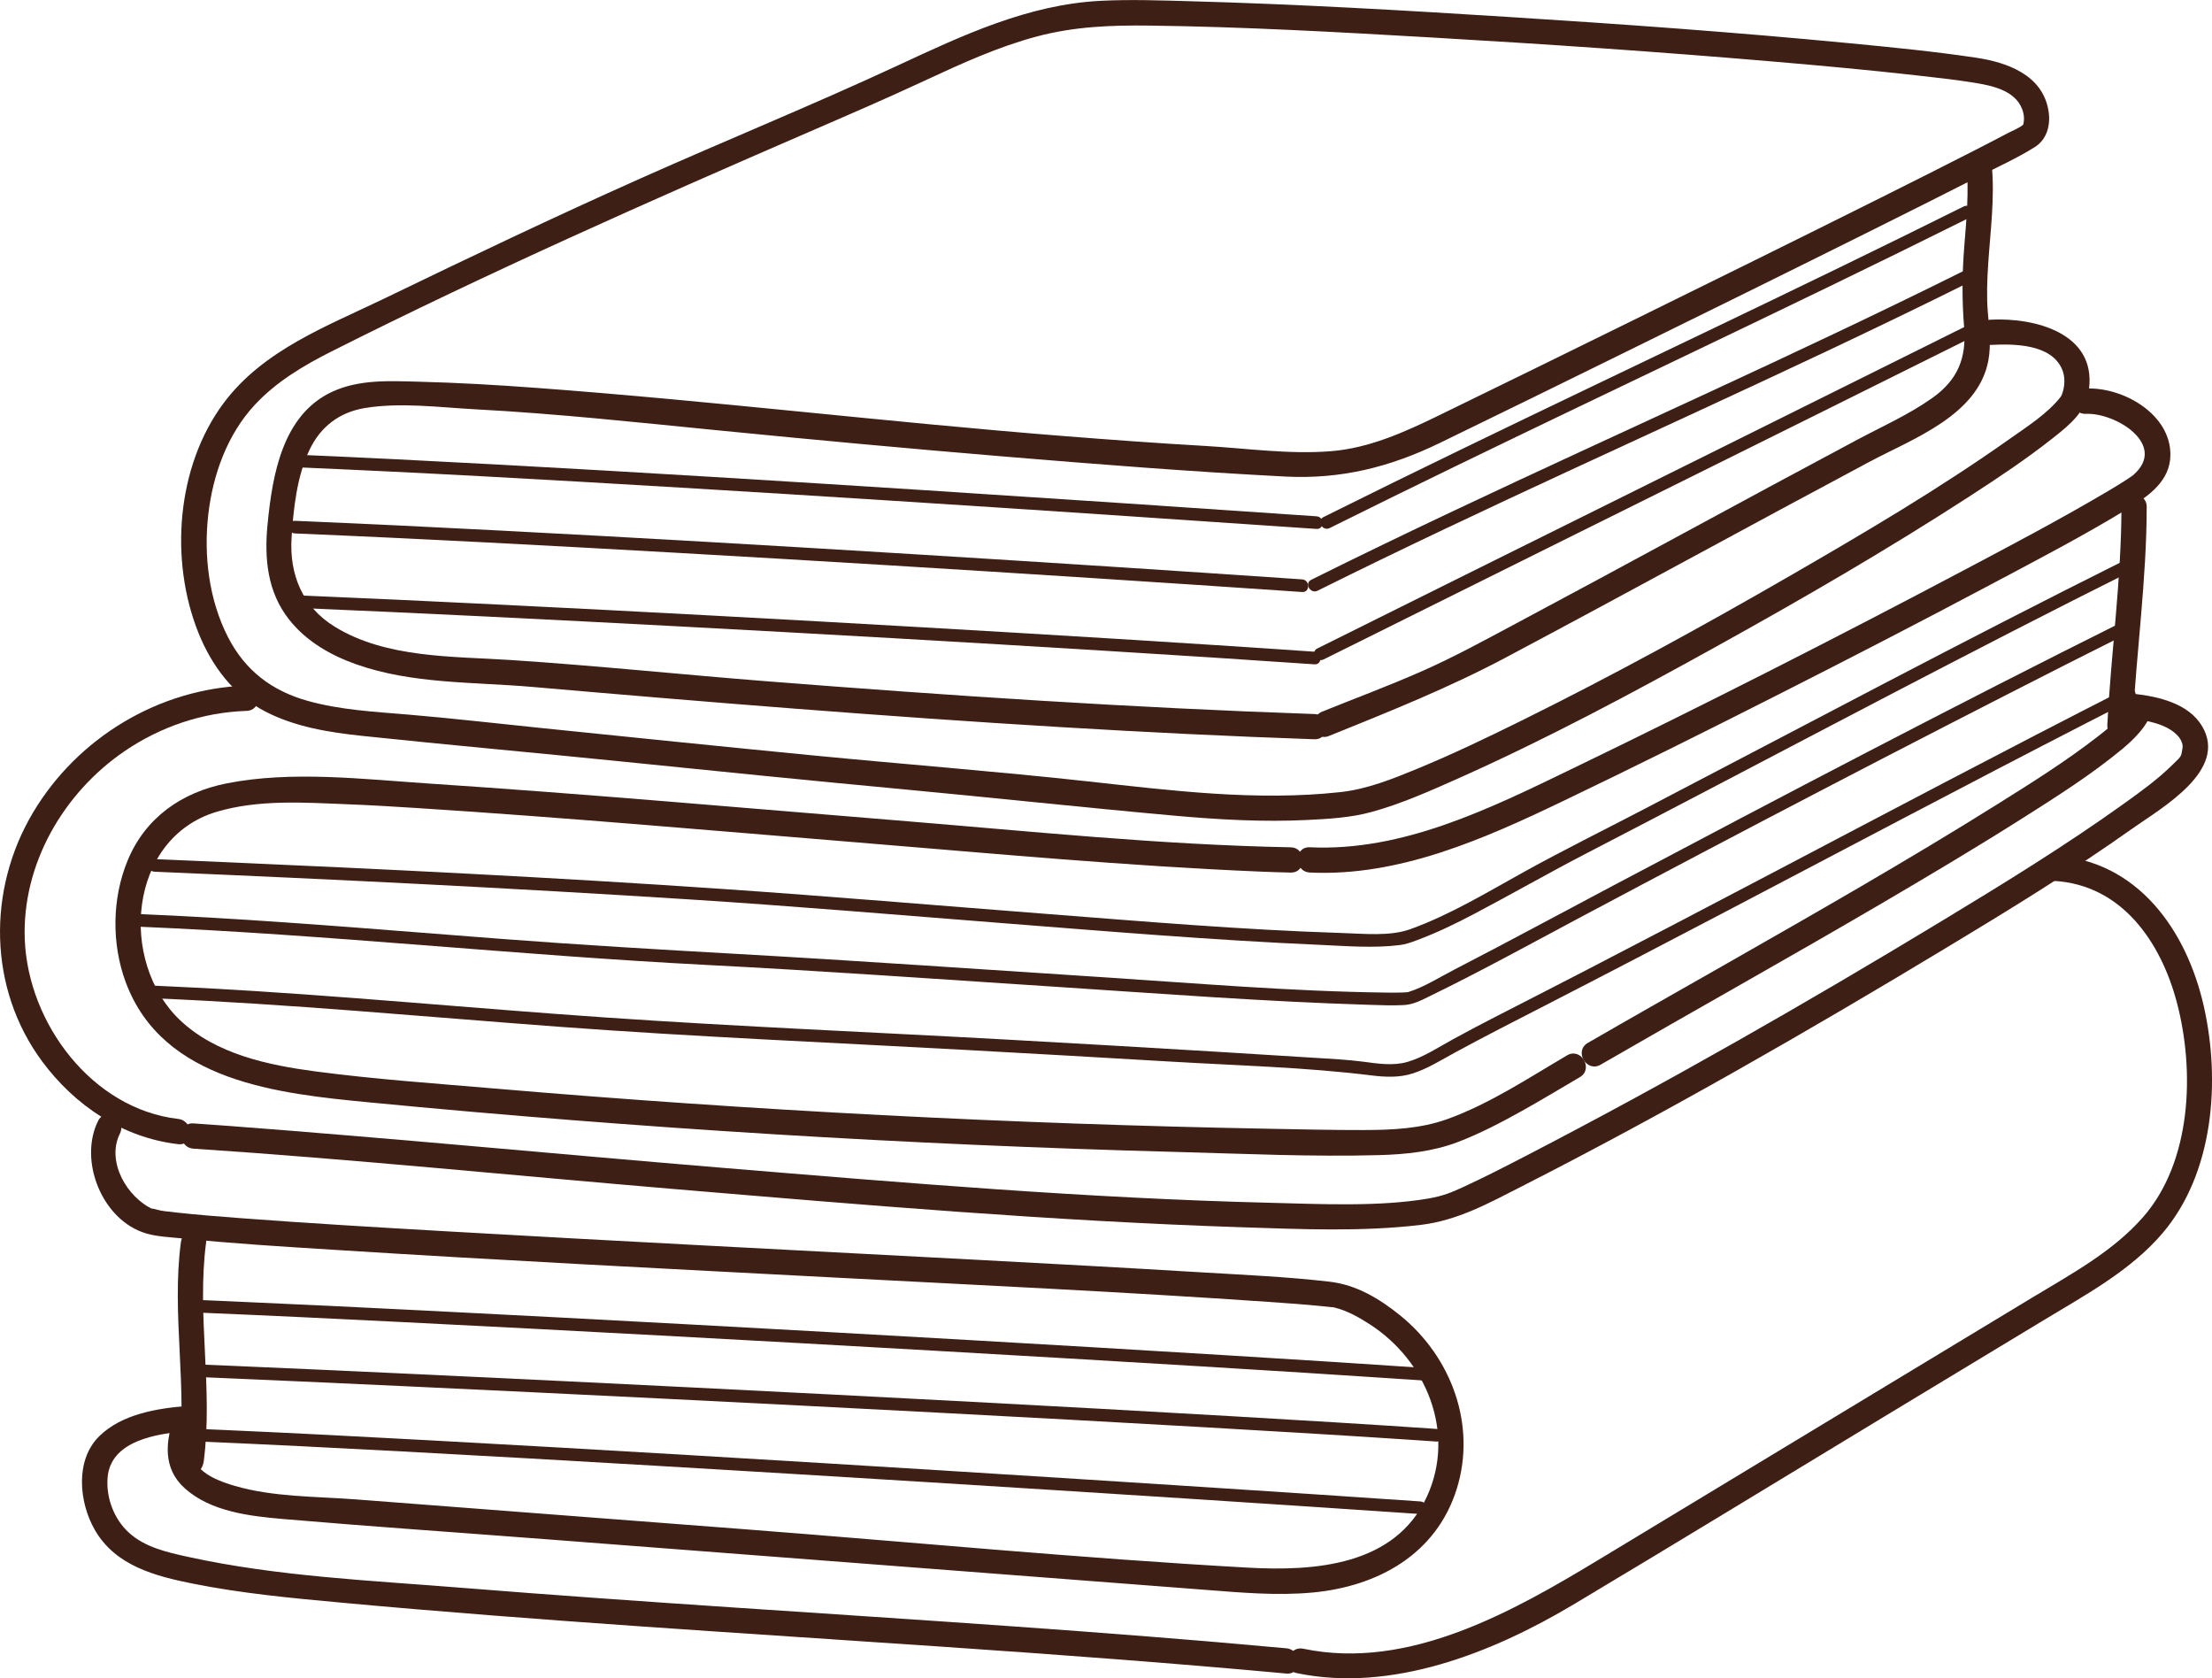 <?xml version="1.0" encoding="UTF-8"?>
<svg id="Layer_2" data-name="Layer 2" xmlns="http://www.w3.org/2000/svg" viewBox="0 0 778.32 590.38">
  <defs>
    <style>
      .cls-1 {
        fill: #3d1f15;
      }
    </style>
  </defs>
  <g id="Layer_1-2" data-name="Layer 1">
    <g>
      <g>
        <path class="cls-1" d="m691.94,58.03c.91,9.49-.02,19-.77,28.46-.77,9.67-.87,18.95-.07,28.6.9,10.94-2.28,18.6-11.28,24.97-8.22,5.81-17.69,10.02-26.54,14.74-40.11,21.38-79.95,43.25-120.06,64.64-10.85,5.79-21.63,11.7-32.89,16.67-11.55,5.1-23.39,9.49-35.09,14.22-5.23,2.11-2.95,10.71,2.36,8.57,21.24-8.58,42.18-16.94,62.44-27.71,21.37-11.36,42.66-22.86,63.94-34.38,21.23-11.49,42.47-22.98,63.77-34.34,15.21-8.11,38.26-16.32,41.87-35.63,1.08-5.78.26-11.43-.2-17.22-.44-5.55-.22-11.12.14-16.66.76-11.62,2.38-23.28,1.26-34.93-.54-5.64-9.43-5.7-8.88,0h0Z"/>
        <path class="cls-1" d="m462.4,251.18c-64.25-2.21-128.42-6.48-192.51-11.52-30.05-2.36-60.08-5.51-90.16-7.48-20.43-1.34-43.84-.59-61.92-11.7-11.36-6.98-16.07-18.33-15.21-31.45.67-10.22,1.85-21.39,6.29-30.76,3.88-8.19,10.56-13.26,19.52-14.74,12.43-2.06,26.32-.22,38.83.45,28.65,1.52,57.14,4.61,85.67,7.43,33.38,3.3,66.78,6.39,100.21,9.17,33.01,2.74,66.09,5.36,99.17,7.06,19.49,1,36.75-3.3,54.2-11.76,20.93-10.14,41.8-20.41,62.68-30.66,30.27-14.87,60.51-29.77,90.69-44.81,12.21-6.09,24.41-12.19,36.56-18.38,6.51-3.32,13.35-6.4,19.55-10.29,4.32-2.71,5.64-7.84,4.81-12.81-2.1-12.59-14.5-17-25.59-18.65-14.73-2.19-29.58-3.65-44.4-5.07-40.01-3.85-80.11-6.73-120.23-9.26-37.11-2.35-74.27-4.48-111.45-5.51-10.6-.29-21.28-.69-31.88-.15-25.49,1.31-48.42,12.09-71.17,22.67-29.98,13.93-60.66,26.41-90.85,39.88-30.18,13.46-59.97,27.65-89.71,42.04-20.34,9.84-42.78,18.13-56.79,36.88-16.66,22.3-19.11,55.42-8.88,80.87,4.64,11.55,12.32,21.89,23.55,27.68,10.57,5.45,22.51,7.34,34.21,8.57,30.19,3.19,60.45,5.87,90.66,8.95,33.01,3.36,66.02,6.69,99.05,9.77,31.99,2.99,63.94,6.46,95.93,9.33,15.49,1.39,31.08,2.28,46.63,1.52,7.62-.37,15.42-.81,22.81-2.84,10.32-2.84,20.26-7.26,30.01-11.6,31.1-13.84,61.23-29.96,91-46.45,30.25-16.75,60.24-34.12,89.28-52.93,10.08-6.53,20.12-13.2,29.54-20.66,5.99-4.74,11.58-9.25,12.56-17.27,2.39-19.63-19.28-25.03-34.56-24.25-5.69.29-5.72,9.18,0,8.88,7.99-.41,21.22-.41,25.06,8.56.98,2.28,1,4.83.46,7.22-.18.8-.47,1.56-.74,2.33.45-1.31.29-.7.09-.34-.07.13-.16.27-.24.39-.68,1,.42-.49-.11.18-4.66,5.9-11.75,10.37-17.8,14.66-24.86,17.6-51.27,33.14-77.63,48.36-30.75,17.75-61.94,34.83-93.77,50.58-12.26,6.06-24.62,12-37.27,17.21-8.65,3.56-17.49,7.12-26.85,8.15-29.59,3.26-59.46-.53-88.88-3.76-32.06-3.52-64.24-5.98-96.34-9.1-32.17-3.13-64.32-6.42-96.46-9.72-15.38-1.58-30.75-3.35-46.15-4.66-11.92-1.01-24.01-1.6-35.59-4.84-12.59-3.51-22-10.64-28.04-22.39-6.72-13.08-8.62-28.73-6.95-43.21,1.6-13.94,6.65-28.04,16.28-38.45,7.62-8.24,17.34-13.98,27.28-18.98,54.86-27.61,111.11-52.55,167.45-76.95,13.85-6,27.69-11.96,41.37-18.34,12.74-5.93,25.56-11.78,39.18-15.41,13.27-3.53,26.27-3.99,39.84-3.82,33.07.42,66.14,2.29,99.15,4.19,40.29,2.33,80.57,5.08,120.79,8.52,16.67,1.42,33.34,2.95,49.97,4.83,6.67.75,13.37,1.47,20,2.55,6.24,1.03,14.39,2.62,16.93,9.32.66,1.74.86,3.72.33,5.5-.06.2,1.11-1,.27-.25-1.57,1.41-4.08,2.32-5.92,3.3-3.7,1.97-7.43,3.89-11.16,5.8-11.07,5.67-22.19,11.24-33.31,16.8-29.37,14.67-58.82,29.19-88.28,43.68-22.42,11.02-44.84,22.03-67.31,32.96-11.96,5.82-24.33,11.42-37.76,12.51-14.78,1.2-29.86-1.01-44.61-1.86-16.6-.95-33.18-2.17-49.76-3.48-61.84-4.89-123.49-12.36-185.34-16.93-13.75-1.02-27.53-1.82-41.32-2.17-10.26-.26-20.88-.88-30.43,3.52-17.58,8.11-21.09,29.35-22.78,46.58-1.18,12.02-.13,23.86,7.63,33.64,6.02,7.6,14.53,12.49,23.57,15.68,19.73,6.97,41.28,6.16,61.86,7.94,61.98,5.38,123.99,10.43,186.1,14.15,29.69,1.78,59.4,3.25,89.12,4.27,5.72.2,5.71-8.69,0-8.88h0Z"/>
        <path class="cls-1" d="m86.72,241.18c-30.77,1.03-59.44,18.29-75.15,44.74-16.08,27.08-15.74,61.76,3.22,87.4,11.56,15.64,28.4,26.9,47.9,29.17,5.67.66,5.62-8.23,0-8.88-30.38-3.53-52.81-33.71-53.97-63.07-1.05-26.4,13.55-51.61,35.11-66.3,12.73-8.67,27.49-13.65,42.9-14.17,5.7-.19,5.73-9.08,0-8.88h0Z"/>
        <path class="cls-1" d="m733.94,145.59c10.41-.52,28.9,10.87,16.69,21.5-.62.54.42-.28-.75.55-.8.57-1.63,1.1-2.45,1.63-2.24,1.44-4.54,2.81-6.84,4.16-15.99,9.41-32.43,18.09-48.82,26.76-45.76,24.22-91.94,47.69-138.55,70.22-28.75,13.9-59.5,29.2-92.32,27.64-5.72-.27-5.7,8.61,0,8.88,31.45,1.5,61.43-11.88,89.13-25.16,25.19-12.07,50.2-24.53,75.11-37.15,25.16-12.74,50.23-25.67,75.14-38.9,16.53-8.78,33.22-17.45,49.18-27.25,6.83-4.19,14.09-9.38,14.22-18.31.21-14.55-16.81-24.11-29.72-23.47-5.69.28-5.72,9.17,0,8.88h0Z"/>
        <path class="cls-1" d="m454.12,298.06c-46.15-.87-92.39-5.72-138.37-9.45-54.84-4.45-109.66-9.33-164.56-12.96-23.32-1.54-48.46-4.62-71.47-.07-15.83,3.14-28.6,12.06-34.83,27.17-5.5,13.35-5.67,29.25-.65,42.78,13.02,35.03,53.79,39.19,85.9,42.28,47.2,4.55,94.49,8.27,141.82,11.18,47.33,2.9,94.72,4.98,142.12,6.24,23.68.63,47.54,1.76,71.22,1.11,9.36-.26,18.82-1.23,27.61-4.58,7.81-2.98,15.25-6.87,22.54-10.93,6.89-3.84,13.63-7.92,20.43-11.91,4.93-2.89.46-10.57-4.48-7.67-13.62,7.99-27.23,17.05-42.16,22.43-9.37,3.37-19.39,3.82-29.26,3.84-11.31.03-22.62-.25-33.92-.46-45.21-.84-90.4-2.44-135.56-4.78-45.52-2.36-91.01-5.48-136.42-9.36-21.01-1.8-42.17-3.25-63.08-6.02-16.63-2.2-35-6.07-47.59-17.97-21.79-20.59-18.29-64.01,12.74-73.33,14.75-4.43,30.91-3.28,46.12-2.68,8.21.32,16.42.81,24.62,1.34,51.74,3.31,103.4,7.89,155.06,12.11,47.29,3.86,94.65,8.3,142.07,10.26,3.37.14,6.74.25,10.11.32,5.72.11,5.72-8.78,0-8.88h0Z"/>
        <path class="cls-1" d="m68.08,404.07c56.11,3.71,112.1,9.41,168.12,14.12,66.83,5.62,133.79,11.34,200.84,13.53,20.83.68,42.15,1.64,62.89-.84,12.93-1.54,23.94-7.64,35.42-13.49,50.65-25.8,100.12-54.23,148.79-83.57,22.43-13.52,44.86-27.24,66.23-42.41,10.03-7.12,33.79-20.37,24.44-36-4.79-8.01-15.39-10.39-23.94-11.35-4.26-.48-6.24,6.59-2.24,8.28.92.39-1.37-2.9-.75-2.57-.18-.09.59-.44-.21.37-.97.99-.04.19-.8,1.09-2.55,3.02-5.78,5.56-8.89,7.97-11.05,8.59-23.01,16.08-34.85,23.5-31.88,19.97-64.59,38.61-97.27,57.24-15.73,8.96-31.49,17.87-47.16,26.92-4.95,2.86-.48,10.54,4.48,7.67,32.69-18.89,65.66-37.28,98.24-56.35,16.84-9.86,33.61-19.84,50.1-30.27,12.13-7.68,24.42-15.45,35.49-24.64,3.92-3.25,16.04-14.4,6.09-18.6-.75,2.76-1.49,5.52-2.24,8.28,4.85.54,10.76,1.7,14.56,5.03,1.29,1.14,2.33,2.53,2.56,4.28.15,1.13-.83,4.19-.28,2.8-.66,1.68-1.38,2.08-3.26,3.94-5.24,5.2-11.35,9.58-17.33,13.86-20.48,14.66-42.02,27.89-63.56,40.93-48.1,29.13-97.05,57.15-147,83-7.26,3.76-14.54,7.49-21.96,10.9-3.86,1.77-6.84,3.02-11.84,3.89-17.4,3.01-37.91,1.97-56.19,1.52-64.02-1.59-127.99-6.98-191.8-12.25-57.98-4.79-115.91-10.38-173.92-14.76-4.25-.32-8.51-.63-12.76-.91-5.71-.38-5.68,8.51,0,8.88h0Z"/>
        <path class="cls-1" d="m746.46,178.3c-.01,25.62-3.66,51.17-4.97,76.73-.29,5.71,8.59,5.7,8.88,0,1.31-25.57,4.96-51.11,4.97-76.73,0-5.72-8.88-5.73-8.88,0h0Z"/>
        <path class="cls-1" d="m722.67,309.88c23.86,1.32,37.65,21.43,43.29,42.78,6.38,24.15,5.2,56.02-11.92,75.52-10.7,12.19-25.41,20.08-39.11,28.36-16.76,10.13-33.53,20.27-50.29,30.4-33.84,20.46-67.68,40.92-101.52,61.37-30.57,18.48-67.26,39.43-104.49,31.68-5.58-1.16-7.96,7.4-2.36,8.57,33.46,6.96,68.99-7.2,97.34-24.12,36.73-21.92,73.22-44.26,109.83-66.39,18.66-11.28,37.32-22.56,55.98-33.84,14.54-8.79,30.3-17.28,41.48-30.39,18.06-21.18,20.48-53.59,14.52-79.92-6.05-26.74-23.35-51.28-52.74-52.91-5.71-.32-5.69,8.57,0,8.88h0Z"/>
        <path class="cls-1" d="m34.51,394.33c-6.93,13.94,1.38,34.96,16.9,39.55,3.96,1.17,8.39,1.32,12.48,1.74,17.88,1.84,35.86,2.91,53.79,4.04,58.52,3.71,117.1,6.66,175.65,9.73,50.98,2.68,102,5.05,152.94,8.58,6.4.44,12.8.89,19.18,1.53.97.1,1.94.2,2.91.31,1.68.19-.55-.27,1.27.17,4.43,1.09,8.51,3.4,12.33,5.87,19.91,12.83,30.37,38.12,20.18,60.47-11.16,24.47-39.46,26.44-62.98,25.14-59.29-3.3-118.55-9.02-177.76-13.56-30.36-2.33-60.71-4.66-91.07-6.99-14.99-1.15-29.98-2.3-44.97-3.45-14.05-1.08-29.2-.79-42.81-4.78-4.85-1.42-11.92-3.92-14.18-9-1.89-4.23.22-9.47,1.7-13.46.96-2.59-1.55-5.83-4.28-5.62-10.53.8-22.96,2.88-30.83,10.58-8.62,8.44-7.18,23.3-1.6,33,7.28,12.66,21.28,16.26,34.63,18.93,17.11,3.42,34.53,5.04,51.89,6.64,70.56,6.51,141.3,10.71,211.98,15.54,40.28,2.75,80.54,5.72,120.74,9.42,5.69.52,5.66-8.36,0-8.88-64.42-5.94-128.98-9.96-193.52-14.29-32.12-2.16-64.23-4.39-96.32-6.97-32.1-2.59-65.05-3.98-96.58-10.9-7.33-1.61-15.27-3.36-20.94-8.62-5.2-4.82-7.94-12.19-7.39-19.23,1.03-13.06,17.38-15.54,27.93-16.34-1.43-1.87-2.86-3.75-4.28-5.62-3.34,9.04-4.31,18.67,3.5,25.68,9.19,8.26,22.95,9.81,34.72,10.82,30.46,2.62,60.97,4.69,91.45,7.03,62.21,4.77,124.42,9.55,186.64,14.32,15.37,1.18,30.75,2.36,46.12,3.54,12.6.97,25.31,2.14,37.94.96,22.9-2.14,43.49-13.43,50.69-36.42,7.04-22.46-1.87-46.46-19.85-61.02-7.34-5.95-15.47-10.81-24.88-11.9-15.21-1.77-30.6-2.41-45.88-3.34-26.35-1.59-52.72-3.01-79.08-4.41-62.31-3.32-124.63-6.44-186.93-10.04-23.77-1.37-47.54-2.77-71.28-4.56-7.48-.57-14.96-1.15-22.41-1.96-1.2-.13-2.41-.27-3.61-.42-1.27-.16-.35.01-2.23-.32-.84-.15-4.35-1.22-2.42-.35-9.34-4.18-16.68-16.89-11.82-26.67,2.54-5.1-5.12-9.61-7.67-4.48h0Z"/>
        <path class="cls-1" d="m63.64,437.06c-3.37,25.53,2.53,51.47-.84,76.99-.32,2.4,2.27,4.42,4.44,4.44,2.66.03,4.13-2.07,4.44-4.44,3.37-25.53-2.53-51.47.84-76.99.32-2.4-2.27-4.42-4.44-4.44-2.66-.03-4.13,2.07-4.44,4.44h0Z"/>
      </g>
      <path class="cls-1" d="m103.79,187.65c45.05,1.88,90.07,4.3,135.08,6.85,48.82,2.77,97.62,5.76,146.42,8.91,24.29,1.57,48.58,3.17,72.87,4.84,2.85.2,2.84-4.25,0-4.44-45.34-3.1-90.7-6.03-136.06-8.82-48.7-2.99-97.42-5.83-146.15-8.36-24.05-1.25-48.1-2.42-72.16-3.42-2.86-.12-2.85,4.32,0,4.44h0Z"/>
      <path class="cls-1" d="m102.42,164.3c45.73,1.91,91.44,4.51,137.13,7.24,50.08,2.99,100.14,6.22,150.2,9.55,24.49,1.63,48.98,3.29,73.47,4.97,2.85.2,2.84-4.25,0-4.44-46.03-3.15-92.07-6.24-138.11-9.2-49.96-3.21-99.93-6.29-149.92-9-24.25-1.31-48.5-2.54-72.76-3.56-2.86-.12-2.85,4.32,0,4.44h0Z"/>
      <path class="cls-1" d="m102.42,213.75c45.58,1.9,91.14,4.19,136.7,6.61,49.89,2.65,99.77,5.49,149.64,8.56,24.59,1.51,49.17,3.08,73.74,4.77,2.85.2,2.84-4.25,0-4.44-45.87-3.14-91.77-5.92-137.68-8.57-49.78-2.87-99.57-5.57-149.37-8.01-24.34-1.2-48.69-2.33-73.04-3.35-2.86-.12-2.85,4.32,0,4.44h0Z"/>
      <path class="cls-1" d="m54.39,306.66c62.71,2.62,125.4,5.73,188.04,9.72,37,2.36,73.96,5.5,110.92,8.4,36.83,2.88,73.68,5.96,110.59,7.57,9.37.41,19.16,1.26,28.51.11,2.17-.27,4.04-.94,6.11-1.72,6.88-2.56,13.51-5.76,19.99-9.17,13.36-7.04,26.45-14.54,39.86-21.49,57.04-29.54,113.7-59.81,170.99-88.85,6.96-3.53,13.93-7.03,20.91-10.51,2.56-1.28.31-5.11-2.24-3.84-57.08,28.44-113.36,58.47-169.92,87.93-13.92,7.25-28.01,14.22-41.74,21.81-13.11,7.24-26.05,15.15-40.2,20.25-7.15,2.57-16.22,1.58-24.25,1.33-35-1.11-69.97-4.1-104.87-6.8-37.63-2.91-75.23-6.11-112.88-8.69-59.01-4.05-118.12-6.94-177.21-9.53-7.54-.33-15.08-.65-22.62-.97-2.86-.12-2.85,4.32,0,4.44h0Z"/>
      <path class="cls-1" d="m49.55,326.02c66.34,2.8,132.4,9.99,198.71,13.4,41.01,2.11,81.99,5.02,122.97,7.69,36.81,2.4,73.67,5.24,110.55,6.36,4.02.12,8.09.3,12.11.09,3.43-.18,6.19-1.68,9.25-3.17,18.16-8.84,35.88-18.62,53.7-28.11,56.42-30.04,113.15-59.61,170.14-88.55,7.77-3.94,15.55-7.86,23.35-11.75,2.56-1.28.31-5.11-2.24-3.84-60.62,30.21-120.66,61.73-180.52,93.41-18.61,9.85-37.13,19.88-55.84,29.53-5.11,2.63-10.71,6.2-16.08,7.85-.79.24-.07.04-.57.1-.59.07-1.19.08-1.79.11-1.76.07-3.53.05-5.3.03-33.87-.41-67.81-3.34-101.6-5.52-42.26-2.73-84.51-5.69-126.79-8.07-27.79-1.56-55.55-3.19-83.3-5.31-34.16-2.62-68.3-5.52-102.5-7.49-8.08-.46-16.16-.87-24.24-1.21-2.86-.12-2.85,4.32,0,4.44h0Z"/>
      <path class="cls-1" d="m54.39,351.18c47.49,2,94.82,6.48,142.21,10,47.63,3.54,95.37,5.53,143.05,8.15,24.13,1.32,48.26,2.69,72.39,4.12,23.45,1.39,47.19,1.96,70.51,4.85,4.86.6,9.82.83,14.54-.69,5.16-1.66,9.99-4.7,14.74-7.29,10.52-5.73,21.19-11.14,31.84-16.62,21.11-10.84,42.15-21.82,63.17-32.83,42.53-22.28,84.96-44.77,127.67-66.71,5.27-2.71,10.55-5.41,15.83-8.09,2.55-1.3.3-5.13-2.24-3.84-42.36,21.56-84.38,43.79-126.46,65.88-21.04,11.05-42.09,22.07-63.2,33-10.52,5.44-21.05,10.86-31.6,16.24-5.2,2.65-10.35,5.38-15.47,8.18-5.11,2.79-10.42,6.34-16.03,7.99-5.14,1.51-10.54.63-15.74-.05-5.59-.73-11.22-.99-16.85-1.35-11.84-.76-23.69-1.48-35.53-2.2-23.89-1.44-47.79-2.82-71.69-4.15-47.55-2.65-95.16-4.59-142.67-7.86-47-3.23-93.9-7.8-140.95-10.33-5.83-.31-11.67-.59-17.5-.84-2.86-.12-2.85,4.32,0,4.44h0Z"/>
      <path class="cls-1" d="m70.45,461.76c23.82.99,47.63,2.14,71.43,3.33,30.14,1.5,60.27,3.08,90.4,4.7,32.44,1.75,64.88,3.55,97.31,5.4,30.73,1.75,61.45,3.55,92.17,5.41,24.91,1.51,49.82,3.06,74.73,4.73,2.53.17,5.05.34,7.58.51,2.85.2,2.84-4.25,0-4.44-24.02-1.64-48.05-3.15-72.08-4.62-30.24-1.85-60.48-3.63-90.73-5.37-32.44-1.86-64.88-3.68-97.33-5.44-30.62-1.66-61.25-3.28-91.87-4.82-24.7-1.24-49.41-2.45-74.12-3.52-2.49-.11-4.99-.21-7.48-.32-2.86-.12-2.85,4.32,0,4.44h0Z"/>
      <path class="cls-1" d="m70.45,484.43c23.84.99,47.68,2.08,71.52,3.18,30.22,1.41,60.44,2.86,90.66,4.36,32.55,1.61,65.1,3.27,97.65,4.98,30.83,1.62,61.66,3.29,92.49,5.06,25.06,1.43,50.12,2.91,75.17,4.58,2.51.17,5.03.34,7.54.51,2.85.2,2.84-4.25,0-4.44-24.04-1.65-48.1-3.08-72.16-4.48-30.33-1.76-60.66-3.42-90.99-5.03-32.55-1.73-65.11-3.4-97.67-5.02-30.73-1.53-61.46-3.03-92.19-4.47-24.85-1.17-49.71-2.3-74.56-3.36-2.48-.11-4.96-.21-7.45-.31-2.86-.12-2.85,4.32,0,4.44h0Z"/>
      <path class="cls-1" d="m70.45,507.11c23.71.99,47.41,2.21,71.11,3.47,29.71,1.59,59.42,3.28,89.12,5.03,32.07,1.88,64.13,3.83,96.19,5.81,30.29,1.88,60.58,3.79,90.87,5.75,24.87,1.61,49.75,3.24,74.61,4.93,2.48.17,4.97.34,7.45.51,2.85.2,2.84-4.25,0-4.44-23.92-1.64-47.84-3.22-71.76-4.77-29.82-1.94-59.63-3.83-89.46-5.69-32.07-2-64.14-3.95-96.21-5.85-30.19-1.79-60.38-3.52-90.57-5.16-24.66-1.34-49.33-2.63-74-3.71-2.45-.11-4.9-.21-7.36-.32-2.86-.12-2.85,4.32,0,4.44h0Z"/>
      <path class="cls-1" d="m463.62,207.79c59.22-29.47,119.75-56.18,179.55-84.44,16.74-7.91,33.42-15.95,50-24.2,2.56-1.27.31-5.11-2.24-3.84-59.22,29.47-119.75,56.18-179.55,84.44-16.74,7.91-33.42,15.95-50,24.2-2.56,1.27-.31,5.11,2.24,3.84h0Z"/>
      <path class="cls-1" d="m465.75,231.96c59.16-29.46,118.39-58.79,177.59-88.19,16.62-8.25,33.23-16.51,49.83-24.78,2.56-1.27.31-5.11-2.24-3.84-59.16,29.46-118.39,58.79-177.59,88.19-16.62,8.25-33.23,16.51-49.83,24.78-2.56,1.27-.31,5.11,2.24,3.84h0Z"/>
      <path class="cls-1" d="m467.88,185.75c58.28-29.02,117.25-56.61,175.84-85,16.52-8.01,33.01-16.08,49.45-24.27,2.56-1.27.31-5.11-2.24-3.84-58.28,29.02-117.25,56.61-175.84,85-16.52,8.01-33.01,16.08-49.45,24.27-2.56,1.27-.31,5.11,2.24,3.84h0Z"/>
    </g>
  </g>
</svg>